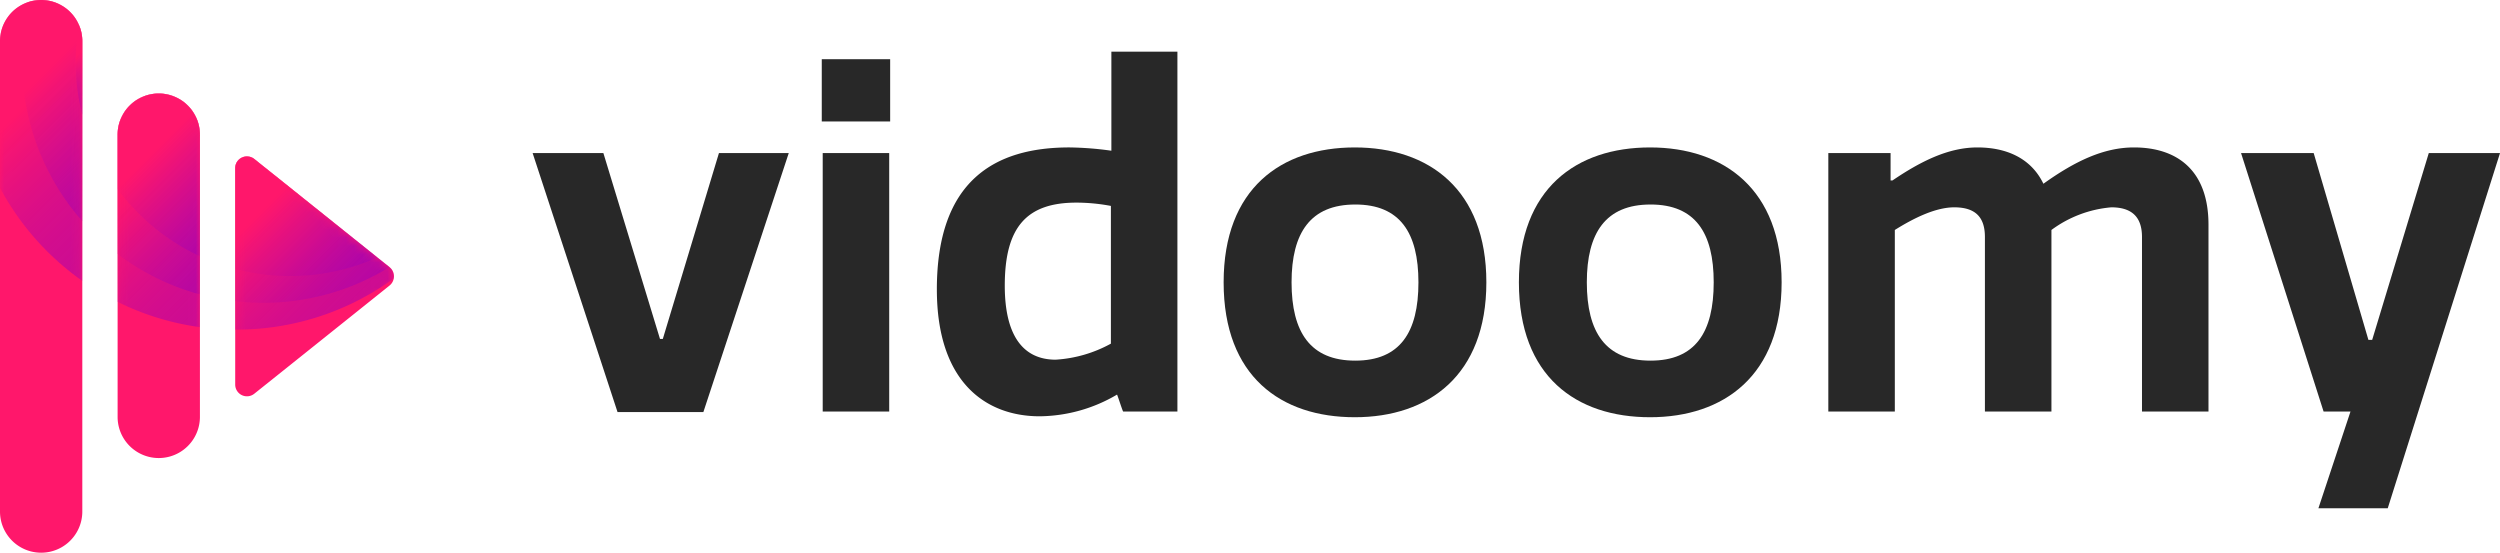 <svg xmlns="http://www.w3.org/2000/svg" xmlns:xlink="http://www.w3.org/1999/xlink" viewBox="0 0 300 66.321"><defs><style>.cls-1{fill:#fff;}.cls-2{fill:#282828;}.cls-3{fill:#ff176b;}.cls-4{mask:url(#mask);}.cls-5{fill:url(#Degradado_sin_nombre_8);}.cls-6{fill:url(#Degradado_sin_nombre_8-2);}.cls-7{fill:url(#Degradado_sin_nombre_8-3);}.cls-8{fill:url(#Degradado_sin_nombre_8-4);}.cls-9{fill:url(#Degradado_sin_nombre_8-5);}.cls-10{fill:url(#Degradado_sin_nombre_8-6);}.cls-11{fill:url(#Degradado_sin_nombre_8-7);}.cls-12{fill:url(#Degradado_sin_nombre_8-8);}.cls-13{fill:url(#Degradado_sin_nombre_8-9);}</style><mask id="mask" x="0" y="0" width="47.275" height="66.322" maskUnits="userSpaceOnUse"><path class="cls-1" d="M4.94.003A4.939,4.939,0,0,0,.002,4.941v56.442a4.939,4.939,0,0,0,9.877,0V4.941A4.939,4.939,0,0,0,4.94.003Z"/><path class="cls-1" d="M46.745,32.061,30.516,19.077a1.411,1.411,0,0,0-2.293,1.102V46.146a1.411,1.411,0,0,0,2.293,1.102l12.909-10.327,3.321-2.657A1.411,1.411,0,0,0,46.745,32.061Z"/><path class="cls-1" d="M19.051,11.291a4.939,4.939,0,0,0-4.939,4.939V50.095a4.939,4.939,0,0,0,9.877,0V16.23A4.939,4.939,0,0,0,19.051,11.291Z"/></mask><linearGradient id="Degradado_sin_nombre_8" x1="18.588" y1="27.349" x2="-3.058" y2="5.703" gradientUnits="userSpaceOnUse"><stop offset="0" stop-color="#9900ba" stop-opacity="0.5"/><stop offset="0.7" stop-color="#ff176b"/></linearGradient><linearGradient id="Degradado_sin_nombre_8-2" x1="29.559" y1="35.712" x2="10.965" y2="17.118" xlink:href="#Degradado_sin_nombre_8"/><linearGradient id="Degradado_sin_nombre_8-3" x1="42.128" y1="40.442" x2="24.651" y2="22.966" xlink:href="#Degradado_sin_nombre_8"/><linearGradient id="Degradado_sin_nombre_8-4" x1="16.735" y1="21.577" x2="-0.645" y2="4.197" xlink:href="#Degradado_sin_nombre_8"/><linearGradient id="Degradado_sin_nombre_8-5" x1="28.919" y1="32.197" x2="12.414" y2="15.693" xlink:href="#Degradado_sin_nombre_8"/><linearGradient id="Degradado_sin_nombre_8-6" x1="41.984" y1="38.599" x2="25.506" y2="22.122" xlink:href="#Degradado_sin_nombre_8"/><linearGradient id="Degradado_sin_nombre_8-7" x1="12.804" y1="11.509" x2="6.825" y2="5.53" xlink:href="#Degradado_sin_nombre_8"/><linearGradient id="Degradado_sin_nombre_8-8" x1="28.341" y1="27.927" x2="14.274" y2="13.861" xlink:href="#Degradado_sin_nombre_8"/><linearGradient id="Degradado_sin_nombre_8-9" x1="41.494" y1="36.322" x2="26.408" y2="21.236" xlink:href="#Degradado_sin_nombre_8"/></defs><g id="Capa_2" data-name="Capa 2"><g id="Capa_1-2" data-name="Capa 1"><path class="cls-2" d="M72.406,18.371,79.198,40.671h.34L86.273,18.371h8.377L84.405,49.444H74.103L63.916,18.371Z"/><path class="cls-2" d="M106.819,14.579H98.612V7.107h8.207Zm-.113,34.809H98.725V18.371h7.98Z"/><path class="cls-2" d="M128.327,17.691a39.26,39.26,0,0,1,5.038.396V6.202h7.924v43.186h-6.509c-.113-.17-.623-1.812-.736-2.037a18.581,18.581,0,0,1-9.282,2.604c-6.396,0-12.339-4.019-12.339-15.226C112.422,21.654,119.385,17.691,128.327,17.691Zm-1.641,25.47a15.701,15.701,0,0,0,6.622-1.924V24.71A22.568,22.568,0,0,0,129.176,24.314c-5.943,0-8.603,2.886-8.603,9.962C120.573,40.445,122.894,43.162,126.686,43.162Z"/><path class="cls-2" d="M162.571,50.067c-8.829,0-15.735-4.868-15.735-16.187,0-11.264,6.906-16.188,15.735-16.188,8.886,0,15.792,5.038,15.792,16.188S171.457,50.067,162.571,50.067Zm.057-25.526c-5.377,0-7.641,3.396-7.641,9.339,0,6,2.264,9.396,7.641,9.396,5.377,0,7.585-3.396,7.585-9.396C170.212,27.936,168.005,24.54,162.627,24.54Z"/><path class="cls-2" d="M198.003,50.067c-8.829,0-15.735-4.868-15.735-16.187,0-11.264,6.906-16.188,15.735-16.188,8.886,0,15.792,5.038,15.792,16.188S206.89,50.067,198.003,50.067Zm.057-25.526c-5.377,0-7.641,3.396-7.641,9.339,0,6,2.264,9.396,7.641,9.396,5.377,0,7.585-3.396,7.585-9.396C205.645,27.936,203.437,24.54,198.06,24.54Z"/><path class="cls-2" d="M238.19,49.388V28.445c0-2.321-1.075-3.566-3.679-3.566-2.151,0-4.698,1.189-7.132,2.717V49.388h-7.98V18.371h7.471v3.283h.227c3.339-2.264,6.679-3.962,10.188-3.962s6.453,1.302,7.924,4.359c3.792-2.717,7.245-4.359,10.867-4.359,5.094,0,8.943,2.66,8.943,9.283V49.388H257.039V28.445c0-2.321-1.132-3.566-3.679-3.566a14.038,14.038,0,0,0-7.188,2.717V49.388Z"/><path class="cls-2" d="M278.209,60.991l3.849-11.603h-3.227L268.927,18.371h8.716l6.566,22.413h.453l6.792-22.413H300L286.529,60.991Z"/><path class="cls-3" d="M9.877,4.942v56.444a4.938,4.938,0,0,1-9.877,0V4.942A4.943,4.943,0,0,1,3.555.195,5.044,5.044,0,0,1,4.942,0,4.934,4.934,0,0,1,9.461,2.963,4.818,4.818,0,0,1,9.877,4.942Z"/><path class="cls-3" d="M47.248,33.419a1.383,1.383,0,0,1-.504.845l-3.322,2.66L30.513,47.248a1.408,1.408,0,0,1-2.288-1.103V20.176a1.407,1.407,0,0,1,2.288-1.097L45.281,30.892l1.456,1.16.006.006A1.405,1.405,0,0,1,47.248,33.419Z"/><path class="cls-3" d="M23.99,16.23V50.097a4.939,4.939,0,0,1-9.877,0V16.23a4.939,4.939,0,1,1,9.877,0Z"/><g class="cls-4"><path class="cls-5" d="M9.461,2.963a4.818,4.818,0,0,1,.416,1.979V33.703A32.228,32.228,0,0,1,0,22.54V4.942A4.943,4.943,0,0,1,3.555.195,5.044,5.044,0,0,1,4.942,0,4.934,4.934,0,0,1,9.461,2.963Z"/><path class="cls-6" d="M23.99,16.23V39.256A31.948,31.948,0,0,1,14.112,36.224V16.23a4.939,4.939,0,1,1,9.877,0Z"/><path class="cls-7" d="M47.248,33.419a31.992,31.992,0,0,1-18.884,6.133h-.139V20.176a1.407,1.407,0,0,1,2.288-1.097L45.281,30.892l1.456,1.16.006.006A1.405,1.405,0,0,1,47.248,33.419Z"/><path class="cls-8" d="M9.461,2.963a4.818,4.818,0,0,1,.416,1.979V26.542A28.979,28.979,0,0,1,3.555.195,5.044,5.044,0,0,1,4.942,0,4.934,4.934,0,0,1,9.461,2.963Z"/><path class="cls-9" d="M23.99,16.23V35.329a28.755,28.755,0,0,1-9.877-4.854v-14.245a4.939,4.939,0,1,1,9.877,0Z"/><path class="cls-10" d="M46.737,32.051a28.793,28.793,0,0,1-15.159,4.286,28.025,28.025,0,0,1-3.353-.195V20.176a1.407,1.407,0,0,1,2.288-1.097L45.281,30.892Z"/><path class="cls-11" d="M9.461,2.963a4.818,4.818,0,0,1,.416,1.979v8.843a25.84,25.84,0,0,1-.416-10.822Z"/><path class="cls-12" d="M23.99,16.23V30.747a25.791,25.791,0,0,1-9.877-8.056V16.23a4.939,4.939,0,1,1,9.877,0Z"/><path class="cls-13" d="M30.513,19.079,45.281,30.892a25.544,25.544,0,0,1-10.488,2.231,25.669,25.669,0,0,1-6.568-.851V20.176A1.407,1.407,0,0,1,30.513,19.079Z"/></g></g></g></svg>
